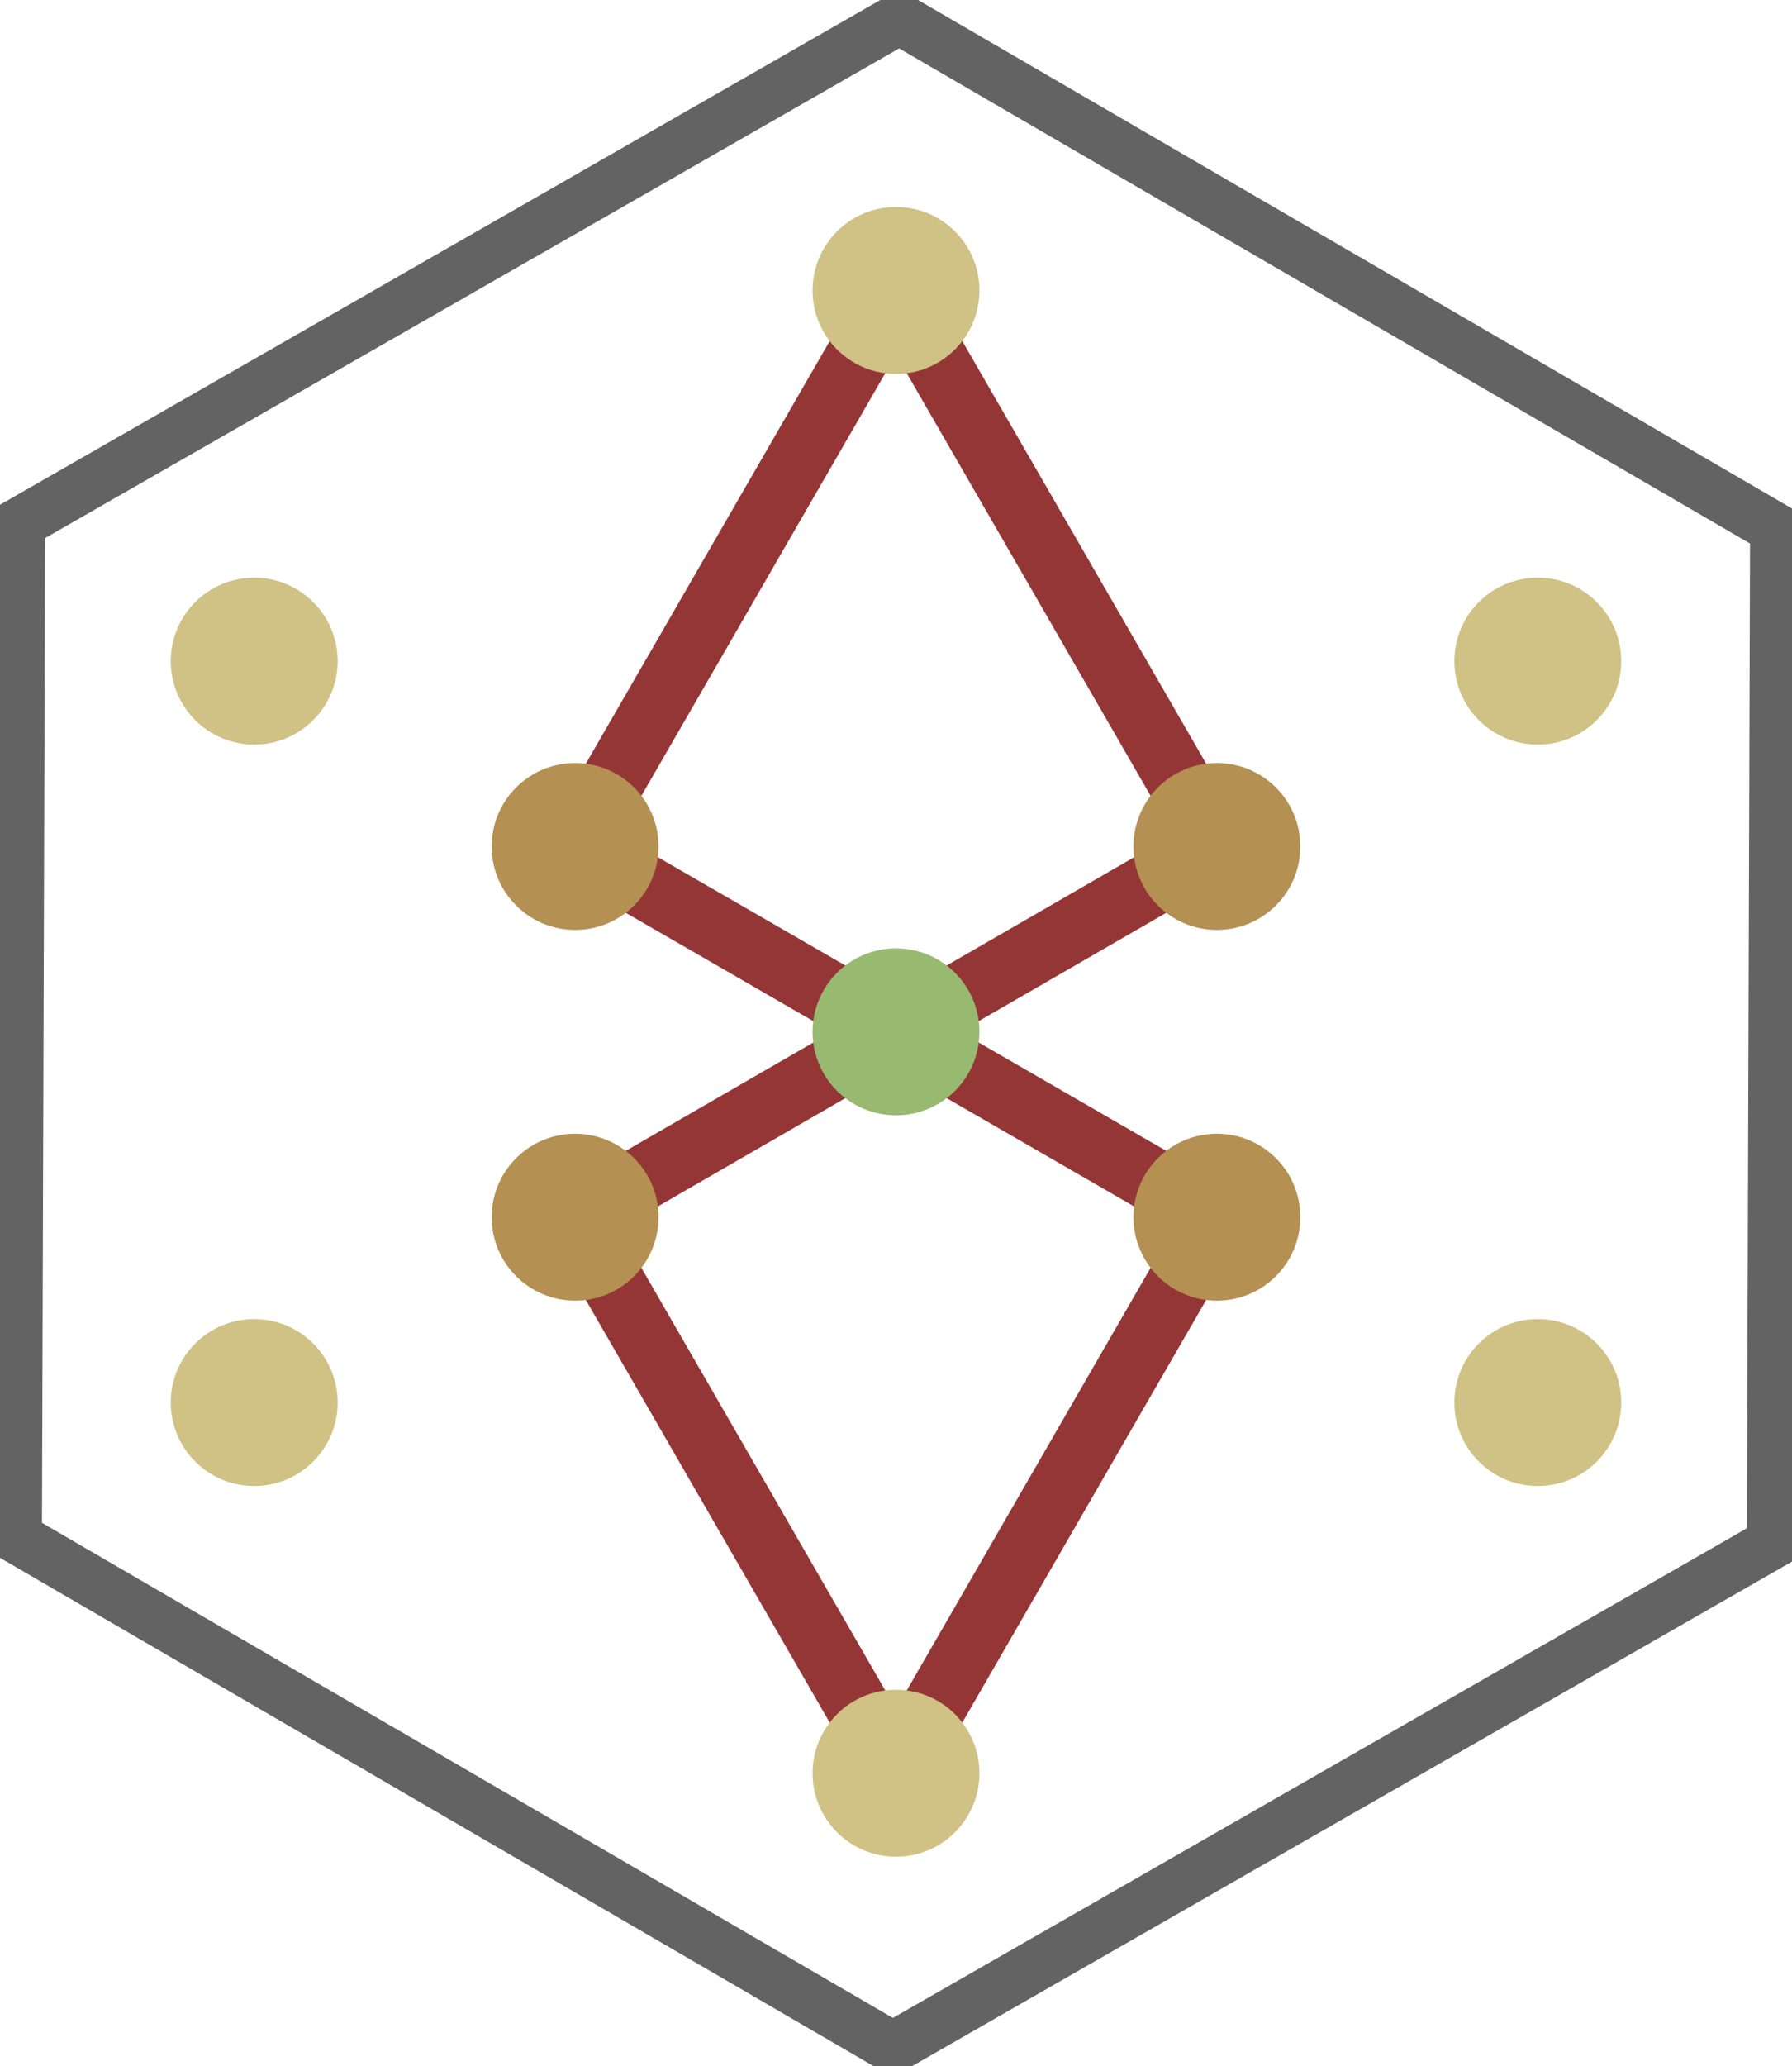<svg xmlns:osb="http://www.openswatchbook.org/uri/2009/osb" xmlns="http://www.w3.org/2000/svg" width="1489.146" height="1716.373" viewBox="0 0 1396.075 1609.1"><defs><linearGradient id="c" osb:paint="solid"><stop offset="0" stop-color="#97ba70"/></linearGradient><linearGradient id="d" osb:paint="solid"><stop offset="0" stop-color="#d0c185"/></linearGradient><linearGradient id="b" osb:paint="solid" gradientTransform="translate(-500 -288.675)"><stop offset="0" stop-color="#b49152"/></linearGradient><linearGradient id="a" osb:paint="solid"><stop offset="0" stop-color="#953636"/></linearGradient></defs><path d="M500-366.028L750 66.984 250 355.66l250 433.012L750 355.66 250 66.984z" fill="none" stroke="url(#a)" stroke-width="50" transform="translate(198.037 592.187)"/><path d="M1380.894 1201.693l-685.364 392.8L12.673 1197.35l2.507-789.943 685.365-392.8 682.857 397.143z" opacity=".956" fill="none" stroke="#5d5c5c" stroke-width="40"/><g transform="translate(198.037 592.187)"><circle cx="750" cy="66.985" r="65" fill="url(#b)"/><circle cy="211.322" cx="500" r="65" fill="url(#c)"/><circle cy="-77.353" cx="1000" r="65" fill="url(#d)"/><circle r="65" cy="355.66" cx="750" fill="url(#b)"/><circle cx="250" cy="355.66" r="65" fill="url(#b)"/><circle r="65" cy="66.984" cx="250" fill="url(#b)"/><circle r="65" cx="1000" cy="499.997" fill="url(#d)"/><circle cy="788.673" cx="500" r="65" fill="url(#d)"/><circle r="65" cy="499.997" fill="url(#d)"/><circle cy="-77.353" r="65" fill="url(#d)"/><circle r="65" cx="500" cy="-366.028" fill="url(#d)"/></g></svg>